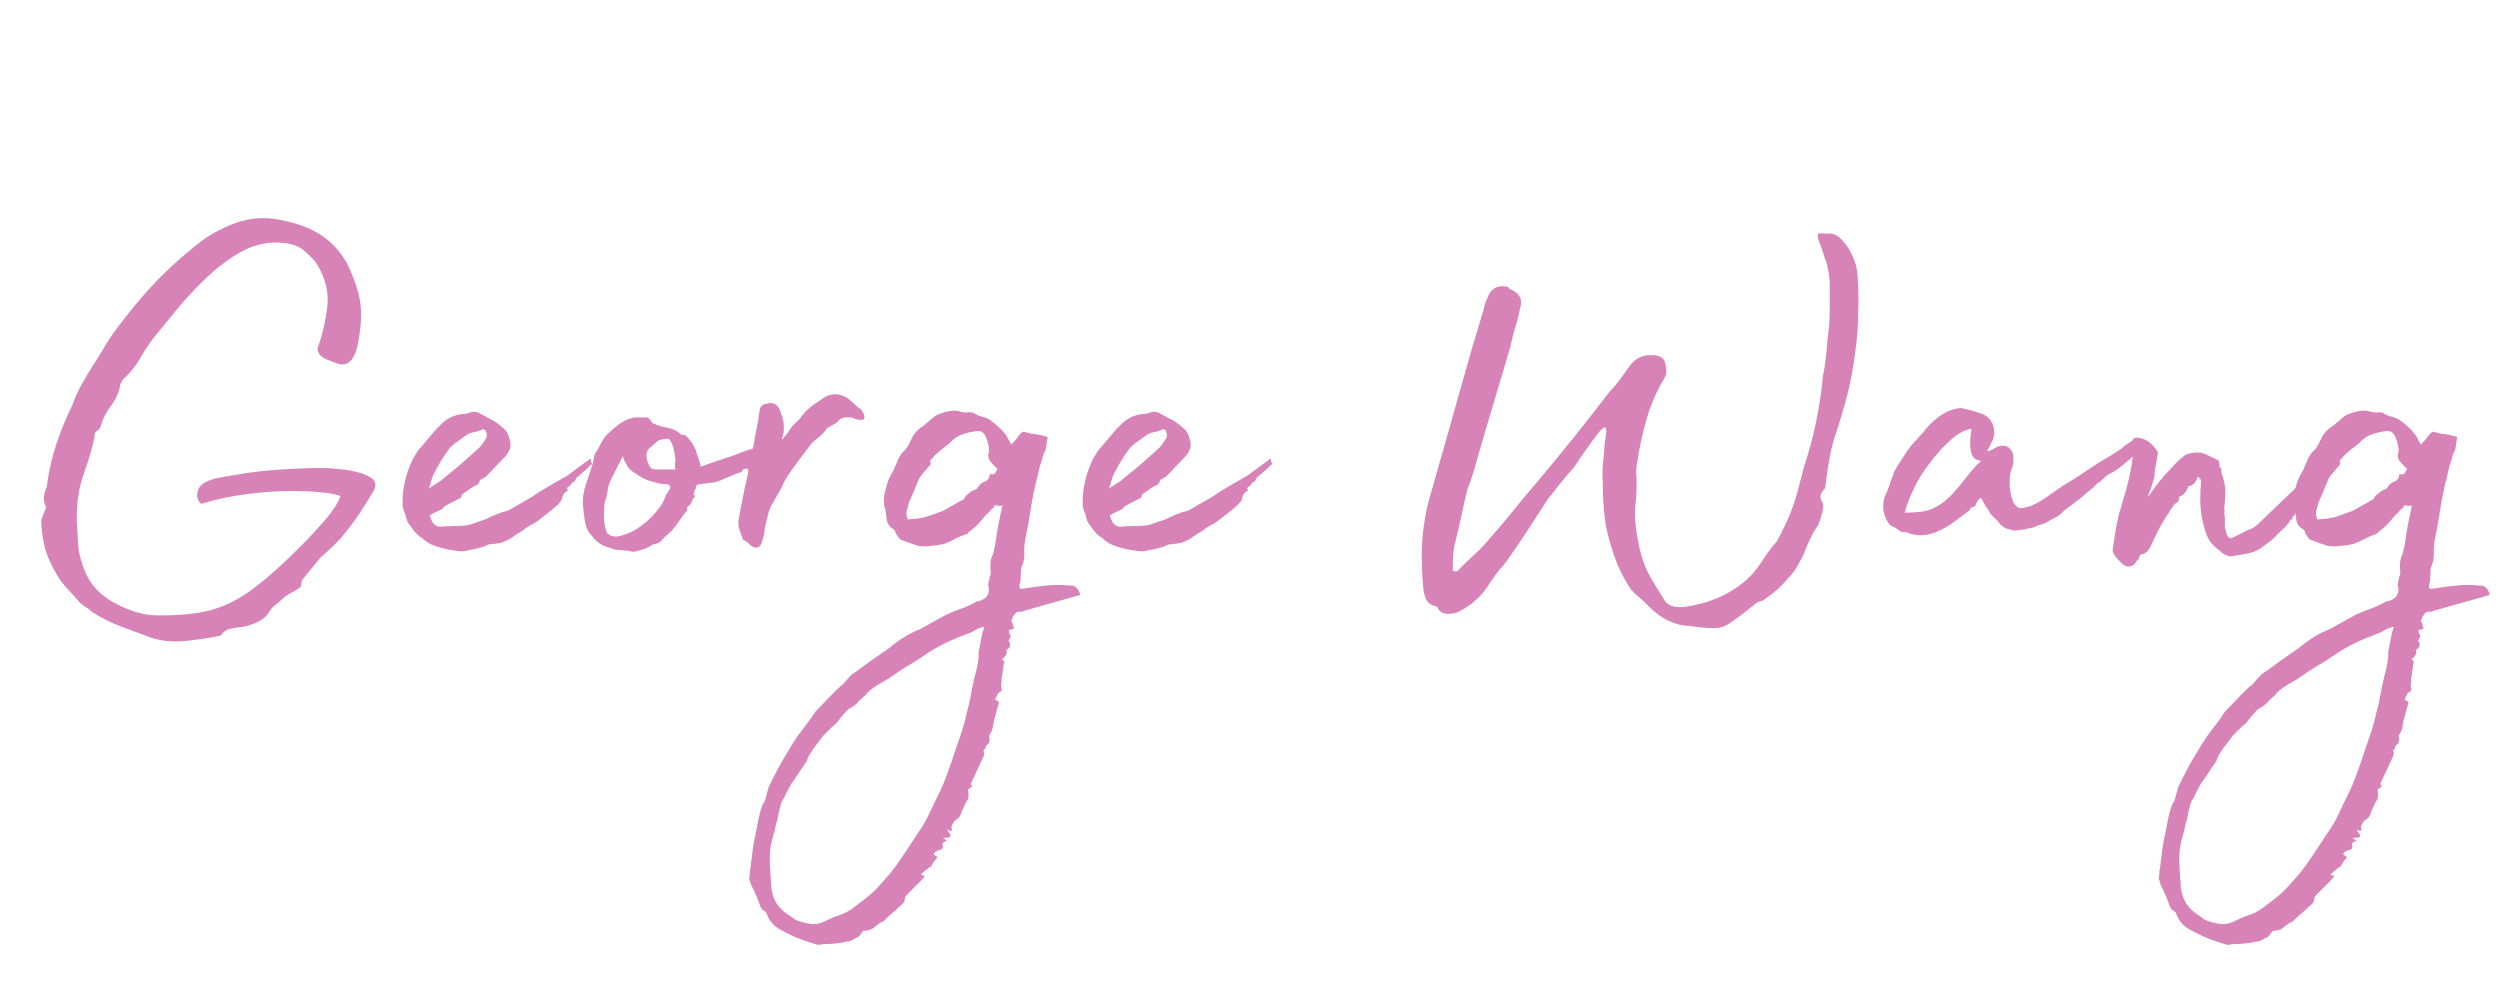 <svg xmlns="http://www.w3.org/2000/svg" xmlns:xlink="http://www.w3.org/1999/xlink" width="300" zoomAndPan="magnify" viewBox="0 0 224.88 90" height="120" preserveAspectRatio="xMidYMid meet" version="1.0"><defs><g/><clipPath id="ddc56948df"><path d="M 194 36 L 224.762 36 L 224.762 86 L 194 86 Z M 194 36 " clip-rule="nonzero"/></clipPath></defs><g fill="#d883b7" fill-opacity="1"><g transform="translate(0.618, 48.143)"><g><path d="M 13.062 9.297 C 12.176 8.973 11.242 8.629 10.266 8.266 C 9.297 7.898 8.406 7.453 7.594 6.922 C 7.438 6.766 7.254 6.625 7.047 6.5 C 6.848 6.383 6.664 6.242 6.5 6.078 C 6.258 5.797 5.863 5.359 5.312 4.766 C 4.77 4.18 4.266 3.379 3.797 2.359 C 3.328 1.348 3.07 0.113 3.031 -1.344 L 3.469 -2.484 C 3.301 -2.816 3.238 -3.145 3.281 -3.469 C 3.32 -3.789 3.406 -4.07 3.531 -4.312 C 3.688 -5.613 3.969 -6.879 4.375 -8.109 C 4.781 -9.348 5.266 -10.535 5.828 -11.672 C 6.035 -12.273 6.301 -12.867 6.625 -13.453 C 6.945 -14.047 7.289 -14.625 7.656 -15.188 C 8.02 -15.758 8.395 -16.367 8.781 -17.016 C 9.164 -17.66 9.582 -18.27 10.031 -18.844 C 11.039 -20.176 12.051 -21.391 13.062 -22.484 C 14.082 -23.578 15.258 -24.672 16.594 -25.766 C 17.77 -26.785 19.086 -27.555 20.547 -28.078 C 22.004 -28.609 23.562 -28.648 25.219 -28.203 C 26.633 -27.879 27.801 -27.352 28.719 -26.625 C 29.633 -25.895 30.332 -24.984 30.812 -23.891 C 31.383 -22.586 31.707 -21.488 31.781 -20.594 C 31.863 -19.707 31.805 -18.719 31.609 -17.625 C 31.359 -15.926 30.77 -15.176 29.844 -15.375 C 29.562 -15.457 29.164 -15.609 28.656 -15.828 C 28.156 -16.055 27.906 -16.375 27.906 -16.781 C 28.344 -18.031 28.633 -19.289 28.781 -20.562 C 28.926 -21.844 28.613 -23.113 27.844 -24.375 C 27.633 -24.695 27.254 -25.098 26.703 -25.578 C 26.16 -26.066 25.301 -26.312 24.125 -26.312 C 22.988 -26.312 21.875 -25.988 20.781 -25.344 C 19.688 -24.695 18.645 -23.883 17.656 -22.906 C 16.664 -21.938 15.773 -20.961 14.984 -19.984 C 14.191 -19.016 13.551 -18.227 13.062 -17.625 C 12.625 -17.02 12.223 -16.398 11.859 -15.766 C 11.492 -15.141 11.004 -14.547 10.391 -13.984 C 10.348 -13.941 10.316 -13.891 10.297 -13.828 C 10.273 -13.766 10.227 -13.691 10.156 -13.609 C 10.07 -12.922 9.797 -12.266 9.328 -11.641 C 8.859 -11.016 8.547 -10.395 8.391 -9.781 C 8.348 -9.625 8.234 -9.484 8.047 -9.359 C 7.867 -9.234 7.801 -9.07 7.844 -8.875 C 7.633 -7.863 7.336 -6.828 6.953 -5.766 C 6.566 -4.711 6.336 -3.66 6.266 -2.609 C 6.223 -1.961 6.223 -1.32 6.266 -0.688 C 6.305 -0.062 6.344 0.551 6.375 1.156 C 6.457 1.758 6.629 2.406 6.891 3.094 C 7.16 3.789 7.52 4.379 7.969 4.859 C 8.531 5.473 9.316 6.008 10.328 6.469 C 11.348 6.938 12.32 7.191 13.25 7.234 C 15.156 7.273 16.754 7.141 18.047 6.828 C 19.348 6.523 20.633 5.91 21.906 4.984 C 23.188 4.055 24.695 2.719 26.438 0.969 C 27.125 0.281 27.812 -0.457 28.5 -1.25 C 29.195 -2.039 29.688 -2.781 29.969 -3.469 C 29.844 -3.582 29.375 -3.691 28.562 -3.797 C 27.75 -3.898 26.723 -3.953 25.484 -3.953 C 24.254 -3.953 22.93 -3.859 21.516 -3.672 C 20.098 -3.492 18.738 -3.203 17.438 -2.797 C 17.07 -3.117 16.977 -3.539 17.156 -4.062 C 17.344 -4.594 18.004 -4.961 19.141 -5.172 C 20.273 -5.367 21.195 -5.52 21.906 -5.625 C 22.613 -5.727 23.375 -5.805 24.188 -5.859 C 25 -5.922 26.051 -5.973 27.344 -6.016 C 28.238 -6.055 29.18 -6.016 30.172 -5.891 C 31.172 -5.773 31.961 -5.562 32.547 -5.25 C 33.129 -4.945 33.258 -4.516 32.938 -3.953 C 32.613 -3.379 32.207 -2.727 31.719 -2 C 31.238 -1.27 30.676 -0.52 30.031 0.25 C 29.738 0.57 29.422 0.895 29.078 1.219 C 28.734 1.539 28.422 1.82 28.141 2.062 L 26.5 4.078 C 26.457 4.234 26.438 4.363 26.438 4.469 C 26.438 4.57 26.414 4.645 26.375 4.688 C 26.176 4.844 25.941 4.988 25.672 5.125 C 25.41 5.27 25.18 5.406 24.984 5.531 C 24.703 5.812 24.414 6.062 24.125 6.281 C 23.844 6.508 23.625 6.766 23.469 7.047 C 23.258 7.367 22.941 7.629 22.516 7.828 C 22.086 8.035 21.656 8.18 21.219 8.266 C 20.812 8.305 20.453 8.359 20.141 8.422 C 19.836 8.484 19.586 8.613 19.391 8.812 C 19.348 8.852 19.305 8.906 19.266 8.969 C 19.223 9.031 19.203 9.062 19.203 9.062 C 18.234 9.258 17.211 9.414 16.141 9.531 C 15.066 9.656 14.039 9.578 13.062 9.297 Z M 13.062 9.297 "/></g></g></g><g fill="#d883b7" fill-opacity="1"><g transform="translate(36.785, 48.143)"><g><path d="M 15.984 -5.953 L 15.078 -5.172 C 15.035 -5.129 14.992 -5.055 14.953 -4.953 C 14.91 -4.848 14.805 -4.758 14.641 -4.688 L 14.469 -4.438 C 14.188 -4.312 14.125 -4.172 14.281 -4.016 C 14.156 -3.93 14.039 -3.836 13.938 -3.734 C 13.844 -3.641 13.773 -3.488 13.734 -3.281 L 13.734 -3.219 C 13.691 -3.133 13.629 -3.039 13.547 -2.938 C 13.473 -2.844 13.414 -2.773 13.375 -2.734 C 13.164 -2.535 12.898 -2.312 12.578 -2.062 L 11.422 -1.156 C 11.18 -1.031 10.957 -0.906 10.75 -0.781 C 10.551 -0.664 10.352 -0.523 10.156 -0.359 C 9.863 -0.203 9.598 -0.035 9.359 0.141 C 9.117 0.328 8.836 0.484 8.516 0.609 C 8.348 0.691 8.148 0.742 7.922 0.766 C 7.703 0.785 7.492 0.812 7.297 0.844 C 7.129 0.844 6.945 0.906 6.75 1.031 C 6.625 1.07 6.477 1.113 6.312 1.156 C 6.156 1.195 5.992 1.238 5.828 1.281 C 5.586 1.32 5.352 1.367 5.125 1.422 C 4.906 1.484 4.676 1.492 4.438 1.453 C 3.75 1.379 3.141 1.258 2.609 1.094 C 2.328 1.008 2.102 0.926 1.938 0.844 C 1.781 0.77 1.539 0.609 1.219 0.359 C 1.176 0.285 1.125 0.238 1.062 0.219 C 1 0.195 0.945 0.164 0.906 0.125 C 0.707 -0.039 0.535 -0.211 0.391 -0.391 C 0.254 -0.578 0.082 -0.812 -0.125 -1.094 C -0.164 -1.176 -0.195 -1.242 -0.219 -1.297 C -0.238 -1.359 -0.285 -1.535 -0.359 -1.828 C -0.523 -2.191 -0.609 -2.492 -0.609 -2.734 C -0.609 -2.973 -0.609 -3.195 -0.609 -3.406 C -0.523 -4.625 -0.203 -5.797 0.359 -6.922 C 0.484 -7.129 0.602 -7.32 0.719 -7.5 C 0.844 -7.688 0.988 -7.859 1.156 -8.016 C 1.438 -8.348 1.707 -8.676 1.969 -9 C 2.238 -9.32 2.516 -9.625 2.797 -9.906 C 3.398 -10.508 4.066 -10.832 4.797 -10.875 C 4.879 -10.875 4.973 -10.883 5.078 -10.906 C 5.18 -10.926 5.289 -10.957 5.406 -11 C 5.727 -11.125 6.02 -11.113 6.281 -10.969 C 6.551 -10.832 6.785 -10.703 6.984 -10.578 C 7.273 -10.453 7.539 -10.305 7.781 -10.141 C 8.02 -9.984 8.242 -9.805 8.453 -9.609 C 8.691 -9.441 8.867 -9.156 8.984 -8.75 C 9.109 -8.344 9.133 -8.02 9.062 -7.781 C 8.938 -7.457 8.77 -7.191 8.562 -6.984 C 8.281 -6.703 8.008 -6.422 7.75 -6.141 C 7.488 -5.859 7.211 -5.57 6.922 -5.281 C 6.848 -5.207 6.738 -5.141 6.594 -5.078 C 6.445 -5.016 6.359 -4.941 6.328 -4.859 C 6.285 -4.66 6.18 -4.531 6.016 -4.469 C 5.859 -4.406 5.719 -4.332 5.594 -4.25 L 4.734 -3.641 C 4.703 -3.609 4.688 -3.562 4.688 -3.5 C 4.688 -3.438 4.664 -3.383 4.625 -3.344 C 4.414 -3.219 4.195 -3.102 3.969 -3 C 3.75 -2.906 3.539 -2.797 3.344 -2.672 C 3.258 -2.629 3.188 -2.578 3.125 -2.516 C 3.062 -2.461 2.992 -2.395 2.922 -2.312 C 2.672 -2.188 2.473 -2.094 2.328 -2.031 C 2.191 -1.969 2.023 -1.879 1.828 -1.766 C 1.941 -1.398 2.051 -1.156 2.156 -1.031 C 2.258 -0.906 2.43 -0.805 2.672 -0.734 C 3.078 -0.773 3.473 -0.797 3.859 -0.797 C 4.242 -0.797 4.641 -0.812 5.047 -0.844 C 5.328 -0.883 5.598 -0.957 5.859 -1.062 C 6.129 -1.164 6.406 -1.258 6.688 -1.344 C 6.883 -1.414 7.102 -1.516 7.344 -1.641 C 7.594 -1.766 7.836 -1.863 8.078 -1.938 C 8.242 -2.02 8.395 -2.07 8.531 -2.094 C 8.676 -2.113 8.832 -2.164 9 -2.25 L 11 -3.406 L 11.188 -3.531 C 11.469 -3.727 11.848 -3.969 12.328 -4.25 C 12.816 -4.539 13.207 -4.766 13.5 -4.922 C 13.613 -5.004 13.75 -5.082 13.906 -5.156 C 14.07 -5.238 14.176 -5.301 14.219 -5.344 L 16.297 -6.875 L 16.406 -6.438 C 16.406 -6.438 16.414 -6.438 16.438 -6.438 C 16.457 -6.438 16.469 -6.414 16.469 -6.375 C 16.383 -6.344 16.301 -6.285 16.219 -6.203 C 16.145 -6.117 16.066 -6.035 15.984 -5.953 Z M 2.188 -5.469 C 2.102 -5.312 2.031 -5.117 1.969 -4.891 C 1.914 -4.672 1.848 -4.438 1.766 -4.188 C 2.004 -4.352 2.203 -4.484 2.359 -4.578 C 2.523 -4.68 2.672 -4.773 2.797 -4.859 L 4.438 -6.203 L 6.078 -7.656 C 6.273 -7.82 6.438 -7.992 6.562 -8.172 C 6.688 -8.359 6.805 -8.551 6.922 -8.75 C 7.004 -8.914 6.992 -9.098 6.891 -9.297 C 6.797 -9.504 6.688 -9.566 6.562 -9.484 C 6.281 -9.359 6.004 -9.273 5.734 -9.234 C 5.473 -9.191 5.223 -9.07 4.984 -8.875 C 4.703 -8.664 4.426 -8.469 4.156 -8.281 C 3.895 -8.102 3.664 -7.875 3.469 -7.594 C 3.02 -6.988 2.594 -6.281 2.188 -5.469 Z M 2.188 -5.469 "/></g></g></g><g fill="#d883b7" fill-opacity="1"><g transform="translate(52.103, 48.143)"><g><path d="M 17.266 -8.328 L 17.328 -8.266 L 17.328 -7.719 C 16.961 -7.352 16.656 -7.066 16.406 -6.859 C 16.164 -6.66 15.945 -6.5 15.75 -6.375 C 15.625 -6.301 15.539 -6.211 15.5 -6.109 C 15.457 -6.004 15.375 -5.953 15.25 -5.953 L 14.828 -5.953 C 14.742 -5.953 14.703 -5.93 14.703 -5.891 C 14.66 -5.734 14.547 -5.633 14.359 -5.594 C 14.18 -5.551 14.016 -5.488 13.859 -5.406 L 13 -5.047 C 12.676 -4.879 12.383 -4.773 12.125 -4.734 C 11.863 -4.703 11.57 -4.664 11.25 -4.625 C 11.164 -4.625 11.094 -4.613 11.031 -4.594 C 10.969 -4.57 10.895 -4.562 10.812 -4.562 C 10.57 -4.562 10.453 -4.438 10.453 -4.188 C 10.41 -4.113 10.367 -4.023 10.328 -3.922 C 10.285 -3.816 10.266 -3.707 10.266 -3.594 L 10.391 -3.531 C 10.391 -3.531 10.391 -3.52 10.391 -3.5 C 10.391 -3.477 10.391 -3.469 10.391 -3.469 C 10.234 -3.301 10.133 -3.133 10.094 -2.969 C 10.051 -2.812 9.926 -2.672 9.719 -2.547 C 9.688 -2.504 9.676 -2.441 9.688 -2.359 C 9.707 -2.285 9.703 -2.227 9.672 -2.188 C 9.422 -1.906 9.203 -1.617 9.016 -1.328 C 8.836 -1.047 8.609 -0.742 8.328 -0.422 L 8.203 -0.297 C 8.047 -0.141 7.883 0.004 7.719 0.141 C 7.551 0.285 7.41 0.441 7.297 0.609 C 7.047 0.766 6.82 0.844 6.625 0.844 C 6.383 1.008 6.148 1.133 5.922 1.219 C 5.703 1.301 5.453 1.379 5.172 1.453 C 4.879 1.535 4.676 1.535 4.562 1.453 C 4.281 1.41 3.961 1.379 3.609 1.359 C 3.266 1.348 2.973 1.281 2.734 1.156 C 2.367 1.07 2.051 0.938 1.781 0.75 C 1.52 0.57 1.289 0.344 1.094 0.062 C 0.77 -0.258 0.566 -0.68 0.484 -1.203 C 0.398 -1.734 0.336 -2.242 0.297 -2.734 C 0.266 -3.305 0.348 -3.883 0.547 -4.469 C 0.742 -5.051 0.926 -5.609 1.094 -6.141 C 1.176 -6.336 1.238 -6.578 1.281 -6.859 C 1.32 -7.148 1.359 -7.297 1.391 -7.297 C 1.598 -7.617 1.781 -7.941 1.938 -8.266 C 2.102 -8.586 2.27 -8.832 2.438 -9 C 2.719 -9.281 3.008 -9.539 3.312 -9.781 C 3.613 -10.031 3.945 -10.234 4.312 -10.391 C 4.594 -10.516 4.875 -10.578 5.156 -10.578 C 5.445 -10.578 5.711 -10.578 5.953 -10.578 C 6.117 -10.578 6.238 -10.516 6.312 -10.391 C 6.395 -10.273 6.5 -10.156 6.625 -10.031 C 6.664 -9.988 6.719 -9.969 6.781 -9.969 C 6.844 -9.969 6.891 -9.945 6.922 -9.906 C 7.254 -9.781 7.609 -9.688 7.984 -9.625 C 8.367 -9.57 8.742 -9.383 9.109 -9.062 C 9.148 -9.02 9.223 -9 9.328 -9 C 9.43 -9 9.504 -8.977 9.547 -8.938 C 9.867 -8.688 10.172 -8.258 10.453 -7.656 L 10.875 -6.328 C 10.875 -6.203 10.875 -6.141 10.875 -6.141 C 11.445 -6.336 11.992 -6.523 12.516 -6.703 C 13.047 -6.891 13.57 -7.066 14.094 -7.234 C 14.539 -7.43 14.988 -7.594 15.438 -7.719 C 15.883 -7.844 16.492 -8.047 17.266 -8.328 Z M 8.625 -5.891 C 8.582 -6.055 8.57 -6.227 8.594 -6.406 C 8.613 -6.594 8.625 -6.766 8.625 -6.922 C 8.582 -7.172 8.531 -7.438 8.469 -7.719 C 8.414 -8 8.305 -8.266 8.141 -8.516 C 8.055 -8.672 7.914 -8.707 7.719 -8.625 C 7.352 -8.625 7.07 -8.523 6.875 -8.328 C 6.707 -8.16 6.531 -8.004 6.344 -7.859 C 6.164 -7.723 6.055 -7.516 6.016 -7.234 C 6.016 -6.867 6.098 -6.547 6.266 -6.266 C 6.336 -6.016 6.555 -5.891 6.922 -5.891 Z M 8.078 -4.078 C 8.242 -4.273 8.188 -4.438 7.906 -4.562 C 7.5 -4.562 7.133 -4.617 6.812 -4.734 C 6.156 -4.859 5.566 -5.125 5.047 -5.531 C 4.598 -5.77 4.312 -6.07 4.188 -6.438 C 4.031 -6.645 3.93 -6.867 3.891 -7.109 C 3.723 -6.742 3.566 -6.43 3.422 -6.172 C 3.285 -5.91 3.141 -5.613 2.984 -5.281 C 2.898 -5.164 2.828 -5.023 2.766 -4.859 C 2.703 -4.703 2.648 -4.562 2.609 -4.438 C 2.566 -4.27 2.535 -4.102 2.516 -3.938 C 2.492 -3.781 2.469 -3.625 2.438 -3.469 C 2.312 -3.176 2.238 -2.859 2.219 -2.516 C 2.195 -2.172 2.188 -1.836 2.188 -1.516 C 2.188 -1.316 2.207 -1.133 2.25 -0.969 C 2.289 -0.812 2.332 -0.629 2.375 -0.422 C 2.414 -0.18 2.586 -0.008 2.891 0.094 C 3.191 0.195 3.547 0.164 3.953 0 C 4.398 -0.125 4.832 -0.328 5.25 -0.609 C 5.676 -0.891 6.051 -1.191 6.375 -1.516 C 6.781 -1.922 7.129 -2.348 7.422 -2.797 C 7.535 -2.992 7.633 -3.203 7.719 -3.422 C 7.801 -3.648 7.922 -3.867 8.078 -4.078 Z M 8.078 -4.078 "/></g></g></g><g fill="#d883b7" fill-opacity="1"><g transform="translate(66.387, 48.143)"><g><path d="M 1.344 1.094 C 1.176 1.008 1.039 0.906 0.938 0.781 C 0.844 0.664 0.672 0.547 0.422 0.422 C 0.305 0.098 0.195 -0.211 0.094 -0.516 C -0.008 -0.816 -0.02 -1.172 0.062 -1.578 L 0.547 -4.078 C 0.629 -4.398 0.707 -4.734 0.781 -5.078 C 0.863 -5.422 0.906 -5.754 0.906 -6.078 C 0.988 -6.523 1.086 -6.953 1.203 -7.359 C 1.328 -7.766 1.41 -8.164 1.453 -8.562 C 1.535 -9.008 1.617 -9.438 1.703 -9.844 C 1.785 -10.25 1.848 -10.656 1.891 -11.062 C 1.922 -11.145 1.938 -11.223 1.938 -11.297 C 1.938 -11.379 1.957 -11.441 2 -11.484 C 2.125 -11.691 2.305 -11.797 2.547 -11.797 C 3.203 -12.035 3.648 -11.707 3.891 -10.812 C 4.086 -10.332 4.148 -9.805 4.078 -9.234 C 4.078 -9.148 4.055 -9.055 4.016 -8.953 C 3.973 -8.859 3.953 -8.727 3.953 -8.562 C 4.035 -8.688 4.125 -8.801 4.219 -8.906 C 4.32 -9.008 4.395 -9.098 4.438 -9.172 C 4.602 -9.461 4.773 -9.695 4.953 -9.875 C 5.141 -10.062 5.332 -10.254 5.531 -10.453 C 5.812 -10.859 6.113 -11.191 6.438 -11.453 C 6.758 -11.723 7.086 -11.957 7.422 -12.156 C 8.18 -12.758 8.969 -12.82 9.781 -12.344 C 9.945 -12.219 10.098 -12.094 10.234 -11.969 C 10.379 -11.852 10.516 -11.734 10.641 -11.609 C 10.754 -11.484 10.832 -11.422 10.875 -11.422 C 11.082 -11.305 11.242 -11.066 11.359 -10.703 L 11.312 -10.391 C 11.312 -10.391 11.219 -10.379 11.031 -10.359 C 10.852 -10.336 10.562 -10.41 10.156 -10.578 C 9.988 -10.578 9.812 -10.578 9.625 -10.578 C 9.445 -10.578 9.258 -10.492 9.062 -10.328 C 8.938 -10.172 8.789 -10.051 8.625 -9.969 C 8.469 -9.883 8.285 -9.785 8.078 -9.672 C 8.004 -9.629 7.938 -9.555 7.875 -9.453 C 7.812 -9.348 7.738 -9.254 7.656 -9.172 C 7.5 -9.016 7.328 -8.863 7.141 -8.719 C 6.961 -8.582 6.789 -8.43 6.625 -8.266 L 5.469 -6.75 C 5.27 -6.469 5.047 -6.16 4.797 -5.828 C 4.555 -5.504 4.336 -5.16 4.141 -4.797 C 3.973 -4.391 3.773 -4.004 3.547 -3.641 C 3.328 -3.273 3.117 -2.91 2.922 -2.547 C 2.797 -2.266 2.703 -1.984 2.641 -1.703 C 2.578 -1.422 2.508 -1.133 2.438 -0.844 C 2.395 -0.645 2.363 -0.43 2.344 -0.203 C 2.32 0.016 2.27 0.223 2.188 0.422 C 2.062 1.035 1.781 1.258 1.344 1.094 Z M 1.344 1.094 "/></g></g></g><g fill="#d883b7" fill-opacity="1"><g transform="translate(78.301, 48.143)"><g><path d="M 17.938 4.562 C 18.176 4.52 18.383 4.598 18.562 4.797 C 18.75 5.004 18.844 5.207 18.844 5.406 L 13.859 6.812 C 13.691 6.883 13.586 6.922 13.547 6.922 C 13.348 6.891 13.195 6.91 13.094 6.984 C 13 7.066 12.891 7.211 12.766 7.422 C 12.766 7.535 12.723 7.633 12.641 7.719 C 12.766 7.914 12.848 8.16 12.891 8.453 L 12.453 8.562 C 12.422 8.727 12.453 8.867 12.547 8.984 C 12.648 9.109 12.602 9.273 12.406 9.484 C 12.645 9.891 12.582 10.172 12.219 10.328 C 12.301 10.691 12.16 10.977 11.797 11.188 C 11.836 11.227 11.883 11.266 11.938 11.297 C 12 11.336 12.031 11.379 12.031 11.422 C 11.945 11.742 11.914 11.914 11.938 11.938 C 11.957 11.957 11.93 12.094 11.859 12.344 C 11.891 12.383 11.875 12.516 11.812 12.734 C 11.758 12.953 11.754 13.062 11.797 13.062 L 11.734 13.547 C 11.773 13.711 11.797 13.844 11.797 13.938 C 11.797 14.039 11.691 14.133 11.484 14.219 L 11.188 14.828 C 11.27 14.867 11.336 14.898 11.391 14.922 C 11.453 14.941 11.504 14.992 11.547 15.078 C 11.461 15.359 11.391 15.617 11.328 15.859 C 11.273 16.109 11.207 16.352 11.125 16.594 C 11.082 16.758 11.051 16.93 11.031 17.109 C 11.008 17.297 10.957 17.488 10.875 17.688 C 10.719 18.008 10.641 18.129 10.641 18.047 C 10.723 18.254 10.723 18.477 10.641 18.719 C 10.598 18.758 10.535 18.82 10.453 18.906 C 10.367 18.988 10.328 19.086 10.328 19.203 C 10.285 19.242 10.234 19.305 10.172 19.391 C 10.117 19.473 10.133 19.516 10.219 19.516 C 10.219 19.754 10.176 19.938 10.094 20.062 L 9 22.422 C 9.07 22.547 9.129 22.609 9.172 22.609 L 8.75 22.922 C 8.789 23.078 8.812 23.273 8.812 23.516 L 8.75 23.703 C 8.75 23.742 8.758 23.766 8.781 23.766 C 8.801 23.766 8.812 23.766 8.812 23.766 C 8.727 23.805 8.602 24 8.438 24.344 C 8.281 24.688 8.16 24.977 8.078 25.219 C 8.004 25.383 7.883 25.516 7.719 25.609 C 7.551 25.711 7.43 25.867 7.359 26.078 C 7.273 26.117 7.254 26.25 7.297 26.469 C 7.336 26.688 7.195 26.695 6.875 26.5 C 6.945 26.664 7.047 26.828 7.172 26.984 C 7.211 27.148 7.148 27.234 6.984 27.234 C 6.828 27.234 6.664 27.254 6.5 27.297 C 6.664 27.367 6.789 27.445 6.875 27.531 C 6.707 27.57 6.562 27.656 6.438 27.781 C 6.562 28.102 6.484 28.297 6.203 28.359 C 5.922 28.422 5.738 28.551 5.656 28.75 L 6.016 29 C 5.891 29.156 5.773 29.301 5.672 29.438 C 5.578 29.582 5.488 29.738 5.406 29.906 C 5.363 29.906 5.344 29.895 5.344 29.875 C 5.344 29.852 5.344 29.844 5.344 29.844 C 5.227 29.969 5.086 30.086 4.922 30.203 C 4.766 30.328 4.645 30.43 4.562 30.516 C 4.562 30.598 4.582 30.641 4.625 30.641 L 4.797 30.641 C 4.797 30.672 4.805 30.695 4.828 30.719 C 4.848 30.738 4.859 30.75 4.859 30.75 C 4.578 31.07 4.285 31.375 3.984 31.656 C 3.68 31.945 3.383 32.254 3.094 32.578 C 3.094 32.816 3.039 33 2.938 33.125 C 2.844 33.25 2.711 33.367 2.547 33.484 C 2.348 33.691 2.133 33.883 1.906 34.062 C 1.688 34.25 1.477 34.441 1.281 34.641 C 1.195 34.723 1.156 34.766 1.156 34.766 C 0.875 34.891 0.609 35.062 0.359 35.281 C 0.117 35.508 -0.203 35.625 -0.609 35.625 C -0.691 35.656 -0.77 35.734 -0.844 35.859 C -0.926 35.984 -1.008 36.086 -1.094 36.172 C -1.258 36.242 -1.43 36.332 -1.609 36.438 C -1.797 36.539 -1.969 36.594 -2.125 36.594 C -2.77 36.75 -3.5 36.828 -4.312 36.828 C -4.594 36.91 -4.816 36.91 -4.984 36.828 C -5.516 36.672 -5.988 36.508 -6.406 36.344 C -6.832 36.188 -7.27 35.984 -7.719 35.734 C -8.57 35.367 -9.117 34.82 -9.359 34.094 C -9.398 33.977 -9.477 33.891 -9.594 33.828 C -9.719 33.766 -9.82 33.648 -9.906 33.484 C -10.031 33.16 -10.148 32.848 -10.266 32.547 C -10.391 32.242 -10.555 31.891 -10.766 31.484 C -10.797 31.398 -10.82 31.305 -10.844 31.203 C -10.863 31.109 -10.895 31.02 -10.938 30.938 C -10.895 30.738 -10.875 30.555 -10.875 30.391 C -10.875 30.223 -10.852 30.062 -10.812 29.906 C -10.738 29.332 -10.672 28.789 -10.609 28.281 C -10.547 27.781 -10.453 27.285 -10.328 26.797 C -10.254 26.398 -10.176 25.988 -10.094 25.562 C -10.008 25.133 -9.883 24.695 -9.719 24.25 C -9.688 24.164 -9.629 24.086 -9.547 24.016 L -9.172 22.672 L -8.75 21.828 C -8.469 21.254 -8.176 20.711 -7.875 20.203 C -7.57 19.703 -7.273 19.207 -6.984 18.719 C -6.703 18.27 -6.367 17.801 -5.984 17.312 C -5.598 16.832 -5.266 16.367 -4.984 15.922 L -3.531 14.406 C -3.445 14.32 -3.289 14.164 -3.062 13.938 C -2.844 13.719 -2.648 13.551 -2.484 13.438 C -2.328 13.27 -2.156 13.07 -1.969 12.844 C -1.789 12.625 -1.562 12.438 -1.281 12.281 C -0.789 11.914 -0.305 11.562 0.172 11.219 C 0.66 10.875 1.172 10.52 1.703 10.156 C 2.555 9.426 3.488 8.859 4.5 8.453 L 6.812 7.172 C 7.25 6.973 7.703 6.789 8.172 6.625 C 8.641 6.457 9.078 6.254 9.484 6.016 L 9.719 5.953 C 10.375 5.797 10.68 5.391 10.641 4.734 C 10.598 4.703 10.578 4.602 10.578 4.438 C 10.617 4.27 10.648 4.113 10.672 3.969 C 10.691 3.832 10.738 3.688 10.812 3.531 C 10.738 2.801 10.77 2.281 10.906 1.969 C 11.051 1.664 11.125 1.395 11.125 1.156 L 11.188 1.031 C 11.27 0.383 11.367 -0.25 11.484 -0.875 C 11.609 -1.508 11.734 -2.109 11.859 -2.672 C 11.816 -2.629 11.711 -2.609 11.547 -2.609 L 11.188 -2.672 C 11.145 -2.629 11.102 -2.566 11.062 -2.484 C 11.02 -2.41 10.957 -2.352 10.875 -2.312 C 10.676 -2.062 10.516 -1.898 10.391 -1.828 C 10.391 -1.828 10.238 -1.645 9.938 -1.281 C 9.633 -0.914 9.238 -0.551 8.75 -0.188 L 8.75 -0.125 C 8.258 0.039 7.875 0.203 7.594 0.359 C 7.312 0.523 6.988 0.672 6.625 0.797 C 6.457 0.828 6.289 0.863 6.125 0.906 C 5.969 0.945 5.77 0.969 5.531 0.969 C 5.332 1.008 5.109 1.031 4.859 1.031 C 4.617 1.031 4.395 1.008 4.188 0.969 L 2.672 0.422 C 2.586 0.336 2.516 0.242 2.453 0.141 C 2.398 0.047 2.332 -0.039 2.25 -0.125 C 2.25 -0.363 2.129 -0.523 1.891 -0.609 C 1.641 -0.805 1.492 -1.047 1.453 -1.328 C 1.41 -1.617 1.375 -1.906 1.344 -2.188 C 1.176 -2.676 1.141 -3.16 1.234 -3.641 C 1.336 -4.129 1.473 -4.598 1.641 -5.047 C 1.723 -5.242 1.82 -5.43 1.938 -5.609 C 2.062 -5.797 2.145 -5.973 2.188 -6.141 C 2.27 -6.297 2.348 -6.473 2.422 -6.672 C 2.504 -6.879 2.629 -7.109 2.797 -7.359 C 2.836 -7.359 2.859 -7.379 2.859 -7.422 C 3.18 -7.703 3.43 -8.062 3.609 -8.5 C 3.797 -8.945 4.07 -9.316 4.438 -9.609 C 4.633 -9.723 4.926 -9.953 5.312 -10.297 C 5.695 -10.641 5.973 -10.832 6.141 -10.875 C 6.461 -11 6.805 -11.094 7.172 -11.156 C 7.535 -11.219 7.879 -11.188 8.203 -11.062 C 8.367 -11.02 8.551 -11.008 8.75 -11.031 C 8.957 -11.051 9.117 -11.039 9.234 -11 C 9.441 -10.844 9.707 -10.723 10.031 -10.641 C 10.352 -10.555 10.598 -10.453 10.766 -10.328 C 11.086 -10.086 11.348 -9.875 11.547 -9.688 C 11.754 -9.508 11.977 -9.258 12.219 -8.938 L 12.641 -8.141 C 12.848 -8.305 13.039 -8.52 13.219 -8.781 C 13.406 -9.039 13.578 -9.211 13.734 -9.297 L 14.469 -9.109 C 14.914 -9.078 15.398 -8.977 15.922 -8.812 L 15.75 -7.656 C 15.625 -7.457 15.531 -7.223 15.469 -6.953 C 15.406 -6.691 15.332 -6.461 15.25 -6.266 C 15.207 -6.098 15.164 -5.93 15.125 -5.766 C 15.094 -5.609 15.055 -5.445 15.016 -5.281 C 14.766 -4.312 14.566 -3.359 14.422 -2.422 C 14.285 -1.492 14.117 -0.566 13.922 0.359 C 13.836 0.805 13.805 1.242 13.828 1.672 C 13.848 2.098 13.754 2.535 13.547 2.984 C 13.516 3.266 13.5 3.535 13.5 3.797 C 13.5 4.055 13.457 4.312 13.375 4.562 C 13.375 4.562 13.383 4.609 13.406 4.703 C 13.426 4.805 13.457 4.859 13.5 4.859 C 13.895 4.816 14.273 4.766 14.641 4.703 C 15.004 4.648 15.391 4.602 15.797 4.562 C 16.523 4.477 17.238 4.477 17.938 4.562 Z M 10.812 -5.469 C 11.02 -5.426 11.16 -5.473 11.234 -5.609 C 11.316 -5.754 11.379 -5.867 11.422 -5.953 C 11.305 -6.035 11.207 -6.125 11.125 -6.219 C 11.039 -6.32 10.957 -6.414 10.875 -6.5 C 10.594 -6.781 10.516 -7.102 10.641 -7.469 C 10.68 -7.676 10.641 -7.984 10.516 -8.391 C 10.391 -8.797 10.289 -9.02 10.219 -9.062 C 10.094 -9.258 9.91 -9.359 9.672 -9.359 C 9.223 -9.316 8.773 -9.223 8.328 -9.078 C 7.879 -8.941 7.492 -8.691 7.172 -8.328 C 6.93 -8.117 6.688 -7.922 6.438 -7.734 C 6.195 -7.555 5.977 -7.367 5.781 -7.172 C 5.738 -7.129 5.676 -7.055 5.594 -6.953 C 5.508 -6.859 5.426 -6.77 5.344 -6.688 L 5.406 -6.375 C 5.25 -6.176 5.078 -5.973 4.891 -5.766 C 4.711 -5.566 4.539 -5.348 4.375 -5.109 C 4.219 -4.742 4.066 -4.379 3.922 -4.016 C 3.773 -3.648 3.625 -3.305 3.469 -2.984 C 3.383 -2.691 3.312 -2.426 3.25 -2.188 C 3.188 -1.945 3.219 -1.68 3.344 -1.391 C 3.426 -1.391 3.523 -1.398 3.641 -1.422 C 3.766 -1.441 3.891 -1.453 4.016 -1.453 C 4.461 -1.492 4.883 -1.582 5.281 -1.719 C 5.688 -1.863 6.113 -2.02 6.562 -2.188 L 8.266 -3.156 L 8.328 -3.156 C 8.566 -3.562 8.91 -3.867 9.359 -4.078 C 9.441 -4.078 9.516 -4.113 9.578 -4.188 C 9.641 -4.27 9.688 -4.332 9.719 -4.375 C 9.844 -4.582 10.023 -4.723 10.266 -4.797 C 10.516 -4.879 10.66 -5.062 10.703 -5.344 C 10.703 -5.426 10.738 -5.469 10.812 -5.469 Z M 9.719 10.516 C 9.801 10.148 9.875 9.773 9.938 9.391 C 10 9.004 10.094 8.629 10.219 8.266 C 9.969 8.305 9.738 8.383 9.531 8.5 C 9.332 8.625 9.133 8.727 8.938 8.812 C 8.164 9.094 7.438 9.395 6.75 9.719 C 6.062 10.051 5.375 10.457 4.688 10.938 C 4.281 11.219 3.832 11.5 3.344 11.781 C 2.852 12.07 2.383 12.379 1.938 12.703 C 1.613 12.941 1.258 13.16 0.875 13.359 C 0.488 13.566 0.113 13.832 -0.25 14.156 C -0.363 14.32 -0.52 14.484 -0.719 14.641 C -0.926 14.805 -1.094 14.973 -1.219 15.141 C -1.375 15.297 -1.531 15.414 -1.688 15.5 C -1.852 15.582 -2 15.68 -2.125 15.797 C -2.406 16.086 -2.727 16.473 -3.094 16.953 C -3.301 17.117 -3.504 17.301 -3.703 17.5 C -3.91 17.707 -4.113 17.91 -4.312 18.109 C -4.352 18.191 -4.492 18.383 -4.734 18.688 C -4.984 18.988 -5.207 19.301 -5.406 19.625 C -5.613 19.957 -5.719 20.18 -5.719 20.297 L -6.984 22.188 C -7.023 22.188 -7.145 22.379 -7.344 22.766 C -7.551 23.148 -7.695 23.441 -7.781 23.641 C -7.977 23.891 -8.098 24.176 -8.141 24.5 C -8.223 24.738 -8.285 25 -8.328 25.281 C -8.367 25.562 -8.43 25.805 -8.516 26.016 C -8.586 26.422 -8.688 26.828 -8.812 27.234 C -8.938 27.641 -9.02 28.062 -9.062 28.5 C -9.094 29.07 -9.086 29.617 -9.047 30.141 C -9.016 30.672 -8.977 31.219 -8.938 31.781 C -8.852 32.395 -8.66 32.906 -8.359 33.312 C -8.055 33.719 -7.66 34.062 -7.172 34.344 L -6.875 34.578 C -6.707 34.66 -6.625 34.703 -6.625 34.703 C -6.176 34.867 -5.758 34.973 -5.375 35.016 C -4.988 35.055 -4.613 34.992 -4.25 34.828 C -4.051 34.742 -3.828 34.641 -3.578 34.516 C -3.336 34.398 -3.141 34.32 -2.984 34.281 C -2.453 34.113 -1.984 33.879 -1.578 33.578 C -1.172 33.273 -0.766 32.961 -0.359 32.641 C 0.047 32.316 0.422 31.961 0.766 31.578 C 1.109 31.191 1.441 30.816 1.766 30.453 C 2.242 29.848 2.664 29.258 3.031 28.688 C 3.406 28.125 3.789 27.535 4.188 26.922 C 4.633 26.316 5 25.695 5.281 25.062 C 5.57 24.438 5.879 23.801 6.203 23.156 C 6.441 22.664 6.641 22.195 6.797 21.75 C 6.961 21.312 7.129 20.848 7.297 20.359 C 7.535 19.629 7.773 18.922 8.016 18.234 C 8.266 17.547 8.469 16.836 8.625 16.109 C 8.789 15.535 8.922 14.961 9.016 14.391 C 9.117 13.828 9.234 13.285 9.359 12.766 C 9.441 12.484 9.52 12.16 9.594 11.797 C 9.676 11.43 9.719 11.086 9.719 10.766 Z M 9.719 10.516 "/></g></g></g><g fill="#d883b7" fill-opacity="1"><g transform="translate(97.996, 48.143)"><g><path d="M 15.984 -5.953 L 15.078 -5.172 C 15.035 -5.129 14.992 -5.055 14.953 -4.953 C 14.91 -4.848 14.805 -4.758 14.641 -4.688 L 14.469 -4.438 C 14.188 -4.312 14.125 -4.172 14.281 -4.016 C 14.156 -3.93 14.039 -3.836 13.938 -3.734 C 13.844 -3.641 13.773 -3.488 13.734 -3.281 L 13.734 -3.219 C 13.691 -3.133 13.629 -3.039 13.547 -2.938 C 13.473 -2.844 13.414 -2.773 13.375 -2.734 C 13.164 -2.535 12.898 -2.312 12.578 -2.062 L 11.422 -1.156 C 11.18 -1.031 10.957 -0.906 10.75 -0.781 C 10.551 -0.664 10.352 -0.523 10.156 -0.359 C 9.863 -0.203 9.598 -0.035 9.359 0.141 C 9.117 0.328 8.836 0.484 8.516 0.609 C 8.348 0.691 8.148 0.742 7.922 0.766 C 7.703 0.785 7.492 0.812 7.297 0.844 C 7.129 0.844 6.945 0.906 6.75 1.031 C 6.625 1.07 6.477 1.113 6.312 1.156 C 6.156 1.195 5.992 1.238 5.828 1.281 C 5.586 1.32 5.352 1.367 5.125 1.422 C 4.906 1.484 4.676 1.492 4.438 1.453 C 3.75 1.379 3.141 1.258 2.609 1.094 C 2.328 1.008 2.102 0.926 1.938 0.844 C 1.781 0.77 1.539 0.609 1.219 0.359 C 1.176 0.285 1.125 0.238 1.062 0.219 C 1 0.195 0.945 0.164 0.906 0.125 C 0.707 -0.039 0.535 -0.211 0.391 -0.391 C 0.254 -0.578 0.082 -0.812 -0.125 -1.094 C -0.164 -1.176 -0.195 -1.242 -0.219 -1.297 C -0.238 -1.359 -0.285 -1.535 -0.359 -1.828 C -0.523 -2.191 -0.609 -2.492 -0.609 -2.734 C -0.609 -2.973 -0.609 -3.195 -0.609 -3.406 C -0.523 -4.625 -0.203 -5.797 0.359 -6.922 C 0.484 -7.129 0.602 -7.32 0.719 -7.5 C 0.844 -7.688 0.988 -7.859 1.156 -8.016 C 1.438 -8.348 1.707 -8.676 1.969 -9 C 2.238 -9.32 2.516 -9.625 2.797 -9.906 C 3.398 -10.508 4.066 -10.832 4.797 -10.875 C 4.879 -10.875 4.973 -10.883 5.078 -10.906 C 5.18 -10.926 5.289 -10.957 5.406 -11 C 5.727 -11.125 6.02 -11.113 6.281 -10.969 C 6.551 -10.832 6.785 -10.703 6.984 -10.578 C 7.273 -10.453 7.539 -10.305 7.781 -10.141 C 8.02 -9.984 8.242 -9.805 8.453 -9.609 C 8.691 -9.441 8.867 -9.156 8.984 -8.75 C 9.109 -8.344 9.133 -8.02 9.062 -7.781 C 8.938 -7.457 8.77 -7.191 8.562 -6.984 C 8.281 -6.703 8.008 -6.422 7.75 -6.141 C 7.488 -5.859 7.211 -5.57 6.922 -5.281 C 6.848 -5.207 6.738 -5.141 6.594 -5.078 C 6.445 -5.016 6.359 -4.941 6.328 -4.859 C 6.285 -4.66 6.18 -4.531 6.016 -4.469 C 5.859 -4.406 5.719 -4.332 5.594 -4.25 L 4.734 -3.641 C 4.703 -3.609 4.688 -3.562 4.688 -3.5 C 4.688 -3.438 4.664 -3.383 4.625 -3.344 C 4.414 -3.219 4.195 -3.102 3.969 -3 C 3.75 -2.906 3.539 -2.797 3.344 -2.672 C 3.258 -2.629 3.188 -2.578 3.125 -2.516 C 3.062 -2.461 2.992 -2.395 2.922 -2.312 C 2.672 -2.188 2.473 -2.094 2.328 -2.031 C 2.191 -1.969 2.023 -1.879 1.828 -1.766 C 1.941 -1.398 2.051 -1.156 2.156 -1.031 C 2.258 -0.906 2.43 -0.805 2.672 -0.734 C 3.078 -0.773 3.473 -0.797 3.859 -0.797 C 4.242 -0.797 4.641 -0.812 5.047 -0.844 C 5.328 -0.883 5.598 -0.957 5.859 -1.062 C 6.129 -1.164 6.406 -1.258 6.688 -1.344 C 6.883 -1.414 7.102 -1.516 7.344 -1.641 C 7.594 -1.766 7.836 -1.863 8.078 -1.938 C 8.242 -2.02 8.395 -2.07 8.531 -2.094 C 8.676 -2.113 8.832 -2.164 9 -2.25 L 11 -3.406 L 11.188 -3.531 C 11.469 -3.727 11.848 -3.969 12.328 -4.25 C 12.816 -4.539 13.207 -4.766 13.5 -4.922 C 13.613 -5.004 13.75 -5.082 13.906 -5.156 C 14.07 -5.238 14.176 -5.301 14.219 -5.344 L 16.297 -6.875 L 16.406 -6.438 C 16.406 -6.438 16.414 -6.438 16.438 -6.438 C 16.457 -6.438 16.469 -6.414 16.469 -6.375 C 16.383 -6.344 16.301 -6.285 16.219 -6.203 C 16.145 -6.117 16.066 -6.035 15.984 -5.953 Z M 2.188 -5.469 C 2.102 -5.312 2.031 -5.117 1.969 -4.891 C 1.914 -4.672 1.848 -4.438 1.766 -4.188 C 2.004 -4.352 2.203 -4.484 2.359 -4.578 C 2.523 -4.68 2.672 -4.773 2.797 -4.859 L 4.438 -6.203 L 6.078 -7.656 C 6.273 -7.82 6.438 -7.992 6.562 -8.172 C 6.688 -8.359 6.805 -8.551 6.922 -8.75 C 7.004 -8.914 6.992 -9.098 6.891 -9.297 C 6.797 -9.504 6.688 -9.566 6.562 -9.484 C 6.281 -9.359 6.004 -9.273 5.734 -9.234 C 5.473 -9.191 5.223 -9.07 4.984 -8.875 C 4.703 -8.664 4.426 -8.469 4.156 -8.281 C 3.895 -8.102 3.664 -7.875 3.469 -7.594 C 3.02 -6.988 2.594 -6.281 2.188 -5.469 Z M 2.188 -5.469 "/></g></g></g><g fill="#d883b7" fill-opacity="1"><g transform="translate(113.313, 48.143)"><g/></g></g><g fill="#d883b7" fill-opacity="1"><g transform="translate(124.863, 48.143)"><g><path d="M 29.297 8.391 C 28.973 8.391 28.629 8.367 28.266 8.328 C 27.898 8.285 27.535 8.242 27.172 8.203 C 25.828 8.16 24.594 7.57 23.469 6.438 C 23.258 6.195 23.004 5.953 22.703 5.703 C 22.398 5.461 22.125 5.203 21.875 4.922 C 21.27 4.035 20.785 3.082 20.422 2.062 C 20.055 1.051 19.773 0.039 19.578 -0.969 C 19.492 -1.613 19.43 -2.227 19.391 -2.812 C 19.348 -3.406 19.328 -4.031 19.328 -4.688 C 19.285 -5.375 19.297 -6 19.359 -6.562 C 19.422 -7.133 19.473 -7.742 19.516 -8.391 C 19.555 -8.586 19.594 -8.828 19.625 -9.109 C 19.664 -9.398 19.645 -9.582 19.562 -9.656 C 19.488 -9.738 19.289 -9.598 18.969 -9.234 C 18.195 -8.223 17.469 -7.191 16.781 -6.141 C 16.414 -5.734 16.051 -5.305 15.688 -4.859 C 15.32 -4.41 14.973 -3.969 14.641 -3.531 C 14.641 -3.602 14.457 -3.352 14.094 -2.781 C 13.727 -2.219 13.289 -1.539 12.781 -0.75 C 12.281 0.031 11.797 0.754 11.328 1.422 C 10.867 2.098 10.555 2.535 10.391 2.734 C 10.191 2.93 9.988 3.172 9.781 3.453 C 9.582 3.742 9.379 4.031 9.172 4.312 C 8.523 5.406 7.613 6.258 6.438 6.875 C 6.32 6.945 6.148 7.004 5.922 7.047 C 5.703 7.086 5.531 7.109 5.406 7.109 C 5 7.109 4.695 6.945 4.5 6.625 C 4.5 6.539 4.469 6.488 4.406 6.469 C 4.344 6.445 4.312 6.438 4.312 6.438 C 3.832 6.32 3.52 6.07 3.375 5.688 C 3.227 5.301 3.156 4.906 3.156 4.5 C 3.07 3.602 3.031 2.719 3.031 1.844 C 3.031 0.977 3.094 0.098 3.219 -0.797 C 3.344 -1.723 3.523 -2.602 3.766 -3.438 C 4.016 -4.27 4.258 -5.129 4.5 -6.016 C 5.188 -8.41 5.863 -10.801 6.531 -13.188 C 7.195 -15.582 7.895 -17.973 8.625 -20.359 C 8.664 -20.598 8.727 -20.816 8.812 -21.016 C 8.895 -21.223 8.992 -21.453 9.109 -21.703 C 9.484 -22.305 10.051 -22.508 10.812 -22.312 C 10.852 -22.188 11 -22.082 11.25 -22 C 11.895 -21.633 12.113 -21.129 11.906 -20.484 C 11.789 -19.879 11.641 -19.281 11.453 -18.688 C 11.273 -18.102 11.125 -17.504 11 -16.891 L 8.453 -8.328 C 8.242 -7.598 8.047 -6.898 7.859 -6.234 C 7.68 -5.566 7.453 -4.883 7.172 -4.188 C 6.973 -3.414 6.789 -2.625 6.625 -1.812 C 6.457 -1.008 6.273 -0.223 6.078 0.547 C 5.953 0.992 5.879 1.438 5.859 1.875 C 5.836 2.32 5.828 2.77 5.828 3.219 C 6.035 3.301 6.188 3.301 6.281 3.219 C 6.383 3.133 6.457 3.055 6.5 2.984 C 6.945 2.535 7.383 2.117 7.812 1.734 C 8.238 1.348 8.656 0.91 9.062 0.422 C 9.789 -0.391 10.52 -1.25 11.25 -2.156 C 11.977 -3.07 12.727 -3.973 13.5 -4.859 C 14.594 -6.16 15.676 -7.477 16.75 -8.812 C 17.82 -10.145 18.883 -11.504 19.938 -12.891 C 20.258 -13.211 20.562 -13.566 20.844 -13.953 C 21.125 -14.336 21.41 -14.734 21.703 -15.141 C 22.223 -15.91 22.973 -16.254 23.953 -16.172 C 24.473 -16.129 24.797 -15.926 24.922 -15.562 C 25.004 -15.238 25.047 -14.953 25.047 -14.703 C 25.047 -14.461 24.961 -14.223 24.797 -13.984 C 24.109 -12.805 23.582 -11.555 23.219 -10.234 C 22.852 -8.922 22.57 -7.598 22.375 -6.266 C 22.332 -5.973 22.32 -5.688 22.344 -5.406 C 22.363 -5.125 22.375 -4.863 22.375 -4.625 C 22.375 -4.008 22.344 -3.414 22.281 -2.844 C 22.219 -2.281 22.207 -1.719 22.25 -1.156 C 22.332 -0.383 22.453 0.363 22.609 1.094 C 22.773 1.82 23 2.508 23.281 3.156 C 23.52 3.645 23.781 4.113 24.062 4.562 C 24.352 5.008 24.641 5.473 24.922 5.953 C 25.203 6.316 25.645 6.5 26.25 6.5 C 26.457 6.5 26.691 6.477 26.953 6.438 C 27.211 6.395 27.488 6.336 27.781 6.266 C 28.594 6.098 29.367 5.832 30.109 5.469 C 30.859 5.102 31.539 4.66 32.156 4.141 C 32.719 3.648 33.211 3.066 33.641 2.391 C 34.066 1.723 34.523 1.109 35.016 0.547 C 35.578 -0.504 35.988 -1.375 36.25 -2.062 C 36.52 -2.75 36.734 -3.406 36.891 -4.031 C 37.055 -4.664 37.238 -5.367 37.438 -6.141 C 37.883 -7.473 38.25 -8.828 38.531 -10.203 C 38.812 -11.586 39.016 -12.945 39.141 -14.281 C 39.266 -14.883 39.352 -15.453 39.406 -15.984 C 39.469 -16.516 39.52 -17.082 39.562 -17.688 C 39.688 -18.5 39.75 -19.328 39.75 -20.172 C 39.75 -21.023 39.75 -21.898 39.75 -22.797 C 39.707 -23.609 39.547 -24.359 39.266 -25.047 C 39.18 -25.367 39.035 -25.789 38.828 -26.312 C 38.629 -26.844 38.613 -27.109 38.781 -27.109 C 38.863 -27.148 38.984 -27.16 39.141 -27.141 C 39.305 -27.117 39.41 -27.109 39.453 -27.109 C 39.93 -27.191 40.375 -27.031 40.781 -26.625 C 41.188 -26.219 41.508 -25.75 41.75 -25.219 C 42 -24.695 42.145 -24.254 42.188 -23.891 C 42.258 -23.523 42.305 -22.914 42.328 -22.062 C 42.348 -21.207 42.336 -20.285 42.297 -19.297 C 42.266 -18.305 42.188 -17.406 42.062 -16.594 C 41.895 -15.176 41.648 -13.836 41.328 -12.578 C 41.004 -11.328 40.598 -9.973 40.109 -8.516 C 39.992 -8.148 39.875 -7.641 39.75 -6.984 C 39.625 -6.336 39.531 -5.738 39.469 -5.188 C 39.414 -4.645 39.367 -4.312 39.328 -4.188 C 38.879 -3.75 38.797 -3.348 39.078 -2.984 C 39.203 -2.816 39.191 -2.457 39.047 -1.906 C 38.91 -1.363 38.781 -0.992 38.656 -0.797 C 38.57 -0.711 38.426 -0.477 38.219 -0.094 C 38.02 0.289 37.836 0.676 37.672 1.062 C 37.516 1.445 37.414 1.703 37.375 1.828 C 37.219 2.109 37.055 2.398 36.891 2.703 C 36.734 3.004 36.551 3.281 36.344 3.531 C 36.062 3.852 35.75 4.195 35.406 4.562 C 35.062 4.926 34.484 5.391 33.672 5.953 C 33.504 5.953 33.301 6.035 33.062 6.203 C 32.656 6.523 32.258 6.836 31.875 7.141 C 31.488 7.441 31.078 7.734 30.641 8.016 C 30.273 8.266 29.828 8.391 29.297 8.391 Z M 29.297 8.391 "/></g></g></g><g fill="#d883b7" fill-opacity="1"><g transform="translate(169.722, 48.143)"><g><path d="M 23.031 -8.078 C 22.75 -7.641 22.383 -7.227 21.938 -6.844 C 21.488 -6.457 21.066 -6.117 20.672 -5.828 C 20.504 -5.711 20.328 -5.613 20.141 -5.531 C 19.961 -5.445 19.832 -5.363 19.75 -5.281 C 19.664 -5.207 19.562 -5.109 19.438 -4.984 C 19.32 -4.859 19.188 -4.758 19.031 -4.688 C 18.988 -4.645 18.883 -4.539 18.719 -4.375 C 18.562 -4.219 18.441 -4.117 18.359 -4.078 L 17.438 -3.281 L 15.984 -2.188 C 15.742 -1.906 15.488 -1.703 15.219 -1.578 C 14.957 -1.453 14.664 -1.289 14.344 -1.094 C 14.176 -1.008 14.031 -0.957 13.906 -0.938 C 13.789 -0.914 13.656 -0.867 13.5 -0.797 C 13.457 -0.754 13.363 -0.711 13.219 -0.672 C 13.07 -0.629 12.961 -0.609 12.891 -0.609 C 12.848 -0.609 12.766 -0.586 12.641 -0.547 C 12.516 -0.504 12.414 -0.484 12.344 -0.484 C 12.219 -0.484 12.039 -0.461 11.812 -0.422 C 11.594 -0.379 11.426 -0.379 11.312 -0.422 C 11.27 -0.461 11.176 -0.492 11.031 -0.516 C 10.883 -0.535 10.773 -0.566 10.703 -0.609 C 10.617 -0.648 10.535 -0.707 10.453 -0.781 C 10.367 -0.863 10.289 -0.926 10.219 -0.969 C 10.051 -1.219 9.863 -1.422 9.656 -1.578 C 9.457 -1.742 9.297 -1.969 9.172 -2.25 C 9.016 -2.445 8.914 -2.586 8.875 -2.672 C 8.832 -2.754 8.77 -2.875 8.688 -3.031 C 8.645 -3.07 8.613 -3.125 8.594 -3.188 C 8.57 -3.25 8.547 -3.301 8.516 -3.344 C 8.305 -3.219 8.16 -3.039 8.078 -2.812 C 8.004 -2.594 7.863 -2.484 7.656 -2.484 C 7.613 -2.453 7.57 -2.395 7.531 -2.312 C 7.488 -2.227 7.43 -2.164 7.359 -2.125 C 6.992 -1.844 6.578 -1.531 6.109 -1.188 C 5.641 -0.844 5.164 -0.566 4.688 -0.359 C 3.707 0.117 2.734 0.156 1.766 -0.25 C 1.555 -0.25 1.395 -0.266 1.281 -0.297 C 1.113 -0.461 0.785 -0.664 0.297 -0.906 C -0.266 -1.633 -0.426 -2.445 -0.188 -3.344 C 0.02 -3.789 0.164 -4.156 0.25 -4.438 C 0.281 -4.477 0.297 -4.52 0.297 -4.562 C 0.336 -4.758 0.398 -4.938 0.484 -5.094 C 0.566 -5.258 0.629 -5.445 0.672 -5.656 L 1.094 -6.375 C 1.219 -6.539 1.316 -6.691 1.391 -6.828 C 1.473 -6.973 1.535 -7.066 1.578 -7.109 C 1.898 -7.641 2.254 -8.102 2.641 -8.5 C 3.023 -8.906 3.398 -9.332 3.766 -9.781 C 4.129 -10.188 4.562 -10.551 5.062 -10.875 C 5.57 -11.195 6.113 -11.379 6.688 -11.422 C 7.332 -11.305 7.957 -11.133 8.562 -10.906 C 9.176 -10.688 9.547 -10.234 9.672 -9.547 C 9.742 -9.141 9.695 -8.781 9.531 -8.469 C 9.375 -8.164 9.219 -7.852 9.062 -7.531 C 9.301 -7.57 9.539 -7.672 9.781 -7.828 C 10.031 -7.992 10.336 -8.055 10.703 -8.016 C 11.066 -7.898 11.305 -7.617 11.422 -7.172 C 11.422 -7.172 11.422 -7.035 11.422 -6.766 C 11.422 -6.504 11.383 -6.254 11.312 -6.016 C 11.27 -5.973 11.25 -5.93 11.25 -5.891 C 11.25 -5.848 11.227 -5.789 11.188 -5.719 C 11.102 -5.312 11.07 -4.883 11.094 -4.438 C 11.113 -3.988 11.203 -3.539 11.359 -3.094 C 11.441 -2.812 11.625 -2.594 11.906 -2.438 C 12.031 -2.395 12.176 -2.395 12.344 -2.438 C 12.414 -2.469 12.516 -2.492 12.641 -2.516 C 12.766 -2.535 12.883 -2.566 13 -2.609 C 13.488 -2.816 13.973 -3.094 14.453 -3.438 C 14.941 -3.781 15.391 -4.094 15.797 -4.375 C 16.203 -4.613 16.629 -4.875 17.078 -5.156 C 17.523 -5.445 17.953 -5.734 18.359 -6.016 C 18.836 -6.336 19.188 -6.562 19.406 -6.688 C 19.633 -6.812 19.859 -6.941 20.078 -7.078 C 20.305 -7.223 20.645 -7.438 21.094 -7.719 C 21.289 -7.914 21.52 -8.098 21.781 -8.266 C 22.051 -8.43 22.328 -8.594 22.609 -8.75 L 22.797 -8.625 Z M 8.203 -6.375 C 8.242 -6.375 8.305 -6.426 8.391 -6.531 C 8.473 -6.633 8.516 -6.688 8.516 -6.688 L 8.453 -6.688 C 8.004 -6.727 7.727 -6.977 7.625 -7.438 C 7.52 -7.906 7.5 -8.375 7.562 -8.844 C 7.625 -9.312 7.656 -9.547 7.656 -9.547 C 7.051 -9.461 6.43 -9.133 5.797 -8.562 C 5.172 -8 4.613 -7.398 4.125 -6.766 C 3.645 -6.141 3.281 -5.629 3.031 -5.234 C 2.75 -4.742 2.488 -4.234 2.25 -3.703 C 2.008 -3.18 1.805 -2.613 1.641 -2 C 1.961 -2 2.367 -2.02 2.859 -2.062 C 3.348 -2.102 3.734 -2.188 4.016 -2.312 C 4.703 -2.594 5.348 -3.055 5.953 -3.703 C 6.398 -4.191 6.773 -4.641 7.078 -5.047 C 7.379 -5.453 7.754 -5.895 8.203 -6.375 Z M 8.203 -6.375 "/></g></g></g><g fill="#d883b7" fill-opacity="1"><g transform="translate(189.416, 48.143)"><g><path d="M 1.828 2.797 C 1.66 2.711 1.414 2.5 1.094 2.156 C 0.77 1.812 0.629 1.52 0.672 1.281 C 0.754 0.75 0.832 0.234 0.906 -0.266 C 0.988 -0.773 1.094 -1.297 1.219 -1.828 C 1.375 -2.348 1.531 -2.879 1.688 -3.422 C 1.852 -3.973 2 -4.516 2.125 -5.047 C 2.207 -5.41 2.281 -5.766 2.344 -6.109 C 2.406 -6.453 2.453 -6.805 2.484 -7.172 C 2.484 -7.297 2.469 -7.359 2.438 -7.359 C 2.352 -7.43 2.312 -7.555 2.312 -7.734 C 2.312 -7.922 2.332 -8.098 2.375 -8.266 C 2.414 -8.629 2.598 -8.789 2.922 -8.75 C 3.328 -8.707 3.672 -8.57 3.953 -8.344 C 4.234 -8.125 4.477 -7.852 4.688 -7.531 C 4.719 -7.488 4.734 -7.453 4.734 -7.422 C 4.703 -7.172 4.664 -6.93 4.625 -6.703 C 4.582 -6.484 4.539 -6.254 4.5 -6.016 C 4.457 -5.816 4.438 -5.625 4.438 -5.438 C 4.438 -5.258 4.395 -5.066 4.312 -4.859 C 4.27 -4.66 4.207 -4.457 4.125 -4.25 C 4.051 -4.051 3.973 -3.848 3.891 -3.641 C 3.891 -3.566 3.867 -3.488 3.828 -3.406 C 3.867 -3.445 3.891 -3.469 3.891 -3.469 C 4.535 -4.438 5.203 -5.266 5.891 -5.953 C 6.297 -6.441 6.723 -6.848 7.172 -7.172 C 7.367 -7.297 7.691 -7.379 8.141 -7.422 C 8.391 -7.422 8.562 -7.41 8.656 -7.391 C 8.758 -7.367 8.852 -7.336 8.938 -7.297 C 8.977 -7.297 9.406 -7.094 10.219 -6.688 C 10.25 -6.52 10.266 -6.375 10.266 -6.25 C 10.266 -6.133 10.328 -6.035 10.453 -5.953 C 10.453 -5.953 10.453 -5.832 10.453 -5.594 C 10.66 -5.062 10.781 -4.516 10.812 -3.953 C 10.812 -3.711 10.801 -3.469 10.781 -3.219 C 10.77 -2.977 10.742 -2.734 10.703 -2.484 C 10.703 -2.453 10.711 -2.383 10.734 -2.281 C 10.754 -2.176 10.742 -2.082 10.703 -2 C 10.742 -1.801 10.766 -1.578 10.766 -1.328 C 10.766 -1.086 10.766 -0.867 10.766 -0.672 L 10.938 -0.062 C 10.938 -0.02 10.969 0.039 11.031 0.125 C 11.094 0.207 11.145 0.266 11.188 0.297 L 11.359 0.297 C 11.398 0.266 11.492 0.219 11.641 0.156 C 11.785 0.094 12.117 -0.078 12.641 -0.359 C 13.047 -0.484 13.391 -0.664 13.672 -0.906 L 19.328 -6.328 C 19.523 -6.328 19.664 -6.273 19.75 -6.172 C 19.832 -6.066 19.789 -5.914 19.625 -5.719 L 19.078 -4.859 C 19.047 -4.703 19.02 -4.562 19 -4.438 C 18.977 -4.312 18.926 -4.191 18.844 -4.078 C 18.676 -3.785 18.473 -3.539 18.234 -3.344 L 17.203 -2.125 C 17.16 -2.082 17.129 -2.008 17.109 -1.906 C 17.086 -1.812 17 -1.723 16.844 -1.641 C 16.844 -1.641 16.844 -1.617 16.844 -1.578 C 16.844 -1.535 16.859 -1.492 16.891 -1.453 C 16.859 -1.41 16.812 -1.391 16.75 -1.391 C 16.688 -1.391 16.656 -1.375 16.656 -1.344 C 16.531 -1.094 16.352 -0.863 16.125 -0.656 C 15.906 -0.457 15.695 -0.258 15.5 -0.062 C 15.332 0.145 15.117 0.348 14.859 0.547 C 14.598 0.742 14.328 0.945 14.047 1.156 C 13.641 1.438 13.18 1.617 12.672 1.703 C 12.16 1.785 11.688 1.863 11.25 1.938 L 11.188 1.938 C 10.977 1.863 10.812 1.797 10.688 1.734 C 10.57 1.672 10.43 1.555 10.266 1.391 C 9.984 1.191 9.727 0.953 9.5 0.672 C 9.281 0.391 9.113 0.047 9 -0.359 C 8.832 -0.891 8.707 -1.438 8.625 -2 C 8.551 -2.57 8.531 -3.18 8.562 -3.828 C 8.562 -3.992 8.57 -4.176 8.594 -4.375 C 8.613 -4.582 8.625 -4.766 8.625 -4.922 C 8.582 -5.004 8.531 -5.066 8.469 -5.109 C 8.414 -5.148 8.367 -5.207 8.328 -5.281 C 8.16 -4.719 7.875 -4.414 7.469 -4.375 C 7.352 -3.926 7.07 -3.602 6.625 -3.406 C 6.664 -3.156 6.602 -2.988 6.438 -2.906 C 6.281 -2.832 6.16 -2.711 6.078 -2.547 C 6.035 -2.473 5.961 -2.375 5.859 -2.25 C 5.766 -2.125 5.738 -2.062 5.781 -2.062 L 5.469 -1.641 C 5.469 -1.641 5.352 -1.445 5.125 -1.062 C 4.906 -0.676 4.688 -0.254 4.469 0.203 C 4.25 0.672 4.078 1.031 3.953 1.281 C 3.711 1.602 3.445 1.766 3.156 1.766 L 2.984 2.188 C 2.941 2.227 2.91 2.258 2.891 2.281 C 2.867 2.301 2.836 2.332 2.797 2.375 C 2.586 2.781 2.266 2.922 1.828 2.797 Z M 1.828 2.797 "/></g></g></g><g clip-path="url(#ddc56948df)"><g fill="#d883b7" fill-opacity="1"><g transform="translate(205.16, 48.143)"><g><path d="M 17.938 4.562 C 18.176 4.52 18.383 4.598 18.562 4.797 C 18.75 5.004 18.844 5.207 18.844 5.406 L 13.859 6.812 C 13.691 6.883 13.586 6.922 13.547 6.922 C 13.348 6.891 13.195 6.91 13.094 6.984 C 13 7.066 12.891 7.211 12.766 7.422 C 12.766 7.535 12.723 7.633 12.641 7.719 C 12.766 7.914 12.848 8.16 12.891 8.453 L 12.453 8.562 C 12.422 8.727 12.453 8.867 12.547 8.984 C 12.648 9.109 12.602 9.273 12.406 9.484 C 12.645 9.891 12.582 10.172 12.219 10.328 C 12.301 10.691 12.16 10.977 11.797 11.188 C 11.836 11.227 11.883 11.266 11.938 11.297 C 12 11.336 12.031 11.379 12.031 11.422 C 11.945 11.742 11.914 11.914 11.938 11.938 C 11.957 11.957 11.93 12.094 11.859 12.344 C 11.891 12.383 11.875 12.516 11.812 12.734 C 11.758 12.953 11.754 13.062 11.797 13.062 L 11.734 13.547 C 11.773 13.711 11.797 13.844 11.797 13.938 C 11.797 14.039 11.691 14.133 11.484 14.219 L 11.188 14.828 C 11.27 14.867 11.336 14.898 11.391 14.922 C 11.453 14.941 11.504 14.992 11.547 15.078 C 11.461 15.359 11.391 15.617 11.328 15.859 C 11.273 16.109 11.207 16.352 11.125 16.594 C 11.082 16.758 11.051 16.93 11.031 17.109 C 11.008 17.297 10.957 17.488 10.875 17.688 C 10.719 18.008 10.641 18.129 10.641 18.047 C 10.723 18.254 10.723 18.477 10.641 18.719 C 10.598 18.758 10.535 18.82 10.453 18.906 C 10.367 18.988 10.328 19.086 10.328 19.203 C 10.285 19.242 10.234 19.305 10.172 19.391 C 10.117 19.473 10.133 19.516 10.219 19.516 C 10.219 19.754 10.176 19.938 10.094 20.062 L 9 22.422 C 9.07 22.547 9.129 22.609 9.172 22.609 L 8.75 22.922 C 8.789 23.078 8.812 23.273 8.812 23.516 L 8.75 23.703 C 8.75 23.742 8.758 23.766 8.781 23.766 C 8.801 23.766 8.812 23.766 8.812 23.766 C 8.727 23.805 8.602 24 8.438 24.344 C 8.281 24.688 8.16 24.977 8.078 25.219 C 8.004 25.383 7.883 25.516 7.719 25.609 C 7.551 25.711 7.43 25.867 7.359 26.078 C 7.273 26.117 7.254 26.25 7.297 26.469 C 7.336 26.688 7.195 26.695 6.875 26.5 C 6.945 26.664 7.047 26.828 7.172 26.984 C 7.211 27.148 7.148 27.234 6.984 27.234 C 6.828 27.234 6.664 27.254 6.5 27.297 C 6.664 27.367 6.789 27.445 6.875 27.531 C 6.707 27.57 6.562 27.656 6.438 27.781 C 6.562 28.102 6.484 28.297 6.203 28.359 C 5.922 28.422 5.738 28.551 5.656 28.75 L 6.016 29 C 5.891 29.156 5.773 29.301 5.672 29.438 C 5.578 29.582 5.488 29.738 5.406 29.906 C 5.363 29.906 5.344 29.895 5.344 29.875 C 5.344 29.852 5.344 29.844 5.344 29.844 C 5.227 29.969 5.086 30.086 4.922 30.203 C 4.766 30.328 4.645 30.43 4.562 30.516 C 4.562 30.598 4.582 30.641 4.625 30.641 L 4.797 30.641 C 4.797 30.672 4.805 30.695 4.828 30.719 C 4.848 30.738 4.859 30.75 4.859 30.75 C 4.578 31.07 4.285 31.375 3.984 31.656 C 3.68 31.945 3.383 32.254 3.094 32.578 C 3.094 32.816 3.039 33 2.938 33.125 C 2.844 33.25 2.711 33.367 2.547 33.484 C 2.348 33.691 2.133 33.883 1.906 34.062 C 1.688 34.25 1.477 34.441 1.281 34.641 C 1.195 34.723 1.156 34.766 1.156 34.766 C 0.875 34.891 0.609 35.062 0.359 35.281 C 0.117 35.508 -0.203 35.625 -0.609 35.625 C -0.691 35.656 -0.77 35.734 -0.844 35.859 C -0.926 35.984 -1.008 36.086 -1.094 36.172 C -1.258 36.242 -1.43 36.332 -1.609 36.438 C -1.797 36.539 -1.969 36.594 -2.125 36.594 C -2.77 36.75 -3.5 36.828 -4.312 36.828 C -4.594 36.91 -4.816 36.91 -4.984 36.828 C -5.516 36.672 -5.988 36.508 -6.406 36.344 C -6.832 36.188 -7.27 35.984 -7.719 35.734 C -8.57 35.367 -9.117 34.82 -9.359 34.094 C -9.398 33.977 -9.477 33.891 -9.594 33.828 C -9.719 33.766 -9.82 33.648 -9.906 33.484 C -10.031 33.16 -10.148 32.848 -10.266 32.547 C -10.391 32.242 -10.555 31.891 -10.766 31.484 C -10.797 31.398 -10.82 31.305 -10.844 31.203 C -10.863 31.109 -10.895 31.02 -10.938 30.938 C -10.895 30.738 -10.875 30.555 -10.875 30.391 C -10.875 30.223 -10.852 30.062 -10.812 29.906 C -10.738 29.332 -10.672 28.789 -10.609 28.281 C -10.547 27.781 -10.453 27.285 -10.328 26.797 C -10.254 26.398 -10.176 25.988 -10.094 25.562 C -10.008 25.133 -9.883 24.695 -9.719 24.25 C -9.688 24.164 -9.629 24.086 -9.547 24.016 L -9.172 22.672 L -8.75 21.828 C -8.469 21.254 -8.176 20.711 -7.875 20.203 C -7.57 19.703 -7.273 19.207 -6.984 18.719 C -6.703 18.27 -6.367 17.801 -5.984 17.312 C -5.598 16.832 -5.266 16.367 -4.984 15.922 L -3.531 14.406 C -3.445 14.32 -3.289 14.164 -3.062 13.938 C -2.844 13.719 -2.648 13.551 -2.484 13.438 C -2.328 13.27 -2.156 13.07 -1.969 12.844 C -1.789 12.625 -1.562 12.438 -1.281 12.281 C -0.789 11.914 -0.305 11.562 0.172 11.219 C 0.66 10.875 1.172 10.52 1.703 10.156 C 2.555 9.426 3.488 8.859 4.5 8.453 L 6.812 7.172 C 7.25 6.973 7.703 6.789 8.172 6.625 C 8.641 6.457 9.078 6.254 9.484 6.016 L 9.719 5.953 C 10.375 5.797 10.68 5.391 10.641 4.734 C 10.598 4.703 10.578 4.602 10.578 4.438 C 10.617 4.27 10.648 4.113 10.672 3.969 C 10.691 3.832 10.738 3.688 10.812 3.531 C 10.738 2.801 10.77 2.281 10.906 1.969 C 11.051 1.664 11.125 1.395 11.125 1.156 L 11.188 1.031 C 11.27 0.383 11.367 -0.25 11.484 -0.875 C 11.609 -1.508 11.734 -2.109 11.859 -2.672 C 11.816 -2.629 11.711 -2.609 11.547 -2.609 L 11.188 -2.672 C 11.145 -2.629 11.102 -2.566 11.062 -2.484 C 11.02 -2.41 10.957 -2.352 10.875 -2.312 C 10.676 -2.062 10.516 -1.898 10.391 -1.828 C 10.391 -1.828 10.238 -1.645 9.938 -1.281 C 9.633 -0.914 9.238 -0.551 8.75 -0.188 L 8.75 -0.125 C 8.258 0.039 7.875 0.203 7.594 0.359 C 7.312 0.523 6.988 0.672 6.625 0.797 C 6.457 0.828 6.289 0.863 6.125 0.906 C 5.969 0.945 5.77 0.969 5.531 0.969 C 5.332 1.008 5.109 1.031 4.859 1.031 C 4.617 1.031 4.395 1.008 4.188 0.969 L 2.672 0.422 C 2.586 0.336 2.516 0.242 2.453 0.141 C 2.398 0.047 2.332 -0.039 2.25 -0.125 C 2.25 -0.363 2.129 -0.523 1.891 -0.609 C 1.641 -0.805 1.492 -1.047 1.453 -1.328 C 1.41 -1.617 1.375 -1.906 1.344 -2.188 C 1.176 -2.676 1.141 -3.16 1.234 -3.641 C 1.336 -4.129 1.473 -4.598 1.641 -5.047 C 1.723 -5.242 1.82 -5.43 1.938 -5.609 C 2.062 -5.797 2.145 -5.973 2.188 -6.141 C 2.27 -6.297 2.348 -6.473 2.422 -6.672 C 2.504 -6.879 2.629 -7.109 2.797 -7.359 C 2.836 -7.359 2.859 -7.379 2.859 -7.422 C 3.18 -7.703 3.43 -8.062 3.609 -8.5 C 3.797 -8.945 4.07 -9.316 4.438 -9.609 C 4.633 -9.723 4.926 -9.953 5.312 -10.297 C 5.695 -10.641 5.973 -10.832 6.141 -10.875 C 6.461 -11 6.805 -11.094 7.172 -11.156 C 7.535 -11.219 7.879 -11.188 8.203 -11.062 C 8.367 -11.02 8.551 -11.008 8.75 -11.031 C 8.957 -11.051 9.117 -11.039 9.234 -11 C 9.441 -10.844 9.707 -10.723 10.031 -10.641 C 10.352 -10.555 10.598 -10.453 10.766 -10.328 C 11.086 -10.086 11.348 -9.875 11.547 -9.688 C 11.754 -9.508 11.977 -9.258 12.219 -8.938 L 12.641 -8.141 C 12.848 -8.305 13.039 -8.52 13.219 -8.781 C 13.406 -9.039 13.578 -9.211 13.734 -9.297 L 14.469 -9.109 C 14.914 -9.078 15.398 -8.977 15.922 -8.812 L 15.75 -7.656 C 15.625 -7.457 15.531 -7.223 15.469 -6.953 C 15.406 -6.691 15.332 -6.461 15.25 -6.266 C 15.207 -6.098 15.164 -5.93 15.125 -5.766 C 15.094 -5.609 15.055 -5.445 15.016 -5.281 C 14.766 -4.312 14.566 -3.359 14.422 -2.422 C 14.285 -1.492 14.117 -0.566 13.922 0.359 C 13.836 0.805 13.805 1.242 13.828 1.672 C 13.848 2.098 13.754 2.535 13.547 2.984 C 13.516 3.266 13.5 3.535 13.5 3.797 C 13.5 4.055 13.457 4.312 13.375 4.562 C 13.375 4.562 13.383 4.609 13.406 4.703 C 13.426 4.805 13.457 4.859 13.5 4.859 C 13.895 4.816 14.273 4.766 14.641 4.703 C 15.004 4.648 15.391 4.602 15.797 4.562 C 16.523 4.477 17.238 4.477 17.938 4.562 Z M 10.812 -5.469 C 11.02 -5.426 11.16 -5.473 11.234 -5.609 C 11.316 -5.754 11.379 -5.867 11.422 -5.953 C 11.305 -6.035 11.207 -6.125 11.125 -6.219 C 11.039 -6.32 10.957 -6.414 10.875 -6.5 C 10.594 -6.781 10.516 -7.102 10.641 -7.469 C 10.68 -7.676 10.641 -7.984 10.516 -8.391 C 10.391 -8.797 10.289 -9.02 10.219 -9.062 C 10.094 -9.258 9.91 -9.359 9.672 -9.359 C 9.223 -9.316 8.773 -9.223 8.328 -9.078 C 7.879 -8.941 7.492 -8.691 7.172 -8.328 C 6.93 -8.117 6.688 -7.922 6.438 -7.734 C 6.195 -7.555 5.977 -7.367 5.781 -7.172 C 5.738 -7.129 5.676 -7.055 5.594 -6.953 C 5.508 -6.859 5.426 -6.77 5.344 -6.688 L 5.406 -6.375 C 5.25 -6.176 5.078 -5.973 4.891 -5.766 C 4.711 -5.566 4.539 -5.348 4.375 -5.109 C 4.219 -4.742 4.066 -4.379 3.922 -4.016 C 3.773 -3.648 3.625 -3.305 3.469 -2.984 C 3.383 -2.691 3.312 -2.426 3.25 -2.188 C 3.188 -1.945 3.219 -1.68 3.344 -1.391 C 3.426 -1.391 3.523 -1.398 3.641 -1.422 C 3.766 -1.441 3.891 -1.453 4.016 -1.453 C 4.461 -1.492 4.883 -1.582 5.281 -1.719 C 5.688 -1.863 6.113 -2.02 6.562 -2.188 L 8.266 -3.156 L 8.328 -3.156 C 8.566 -3.562 8.91 -3.867 9.359 -4.078 C 9.441 -4.078 9.516 -4.113 9.578 -4.188 C 9.641 -4.27 9.688 -4.332 9.719 -4.375 C 9.844 -4.582 10.023 -4.723 10.266 -4.797 C 10.516 -4.879 10.66 -5.062 10.703 -5.344 C 10.703 -5.426 10.738 -5.469 10.812 -5.469 Z M 9.719 10.516 C 9.801 10.148 9.875 9.773 9.938 9.391 C 10 9.004 10.094 8.629 10.219 8.266 C 9.969 8.305 9.738 8.383 9.531 8.5 C 9.332 8.625 9.133 8.727 8.938 8.812 C 8.164 9.094 7.438 9.395 6.75 9.719 C 6.062 10.051 5.375 10.457 4.688 10.938 C 4.281 11.219 3.832 11.5 3.344 11.781 C 2.852 12.07 2.383 12.379 1.938 12.703 C 1.613 12.941 1.258 13.16 0.875 13.359 C 0.488 13.566 0.113 13.832 -0.25 14.156 C -0.363 14.32 -0.52 14.484 -0.719 14.641 C -0.926 14.805 -1.094 14.973 -1.219 15.141 C -1.375 15.297 -1.531 15.414 -1.688 15.5 C -1.852 15.582 -2 15.68 -2.125 15.797 C -2.406 16.086 -2.727 16.473 -3.094 16.953 C -3.301 17.117 -3.504 17.301 -3.703 17.5 C -3.91 17.707 -4.113 17.91 -4.312 18.109 C -4.352 18.191 -4.492 18.383 -4.734 18.688 C -4.984 18.988 -5.207 19.301 -5.406 19.625 C -5.613 19.957 -5.719 20.18 -5.719 20.297 L -6.984 22.188 C -7.023 22.188 -7.145 22.379 -7.344 22.766 C -7.551 23.148 -7.695 23.441 -7.781 23.641 C -7.977 23.891 -8.098 24.176 -8.141 24.5 C -8.223 24.738 -8.285 25 -8.328 25.281 C -8.367 25.562 -8.43 25.805 -8.516 26.016 C -8.586 26.422 -8.688 26.828 -8.812 27.234 C -8.938 27.641 -9.02 28.062 -9.062 28.5 C -9.094 29.07 -9.086 29.617 -9.047 30.141 C -9.016 30.672 -8.977 31.219 -8.938 31.781 C -8.852 32.395 -8.66 32.906 -8.359 33.312 C -8.055 33.719 -7.66 34.062 -7.172 34.344 L -6.875 34.578 C -6.707 34.66 -6.625 34.703 -6.625 34.703 C -6.176 34.867 -5.758 34.973 -5.375 35.016 C -4.988 35.055 -4.613 34.992 -4.25 34.828 C -4.051 34.742 -3.828 34.641 -3.578 34.516 C -3.336 34.398 -3.141 34.32 -2.984 34.281 C -2.453 34.113 -1.984 33.879 -1.578 33.578 C -1.172 33.273 -0.766 32.961 -0.359 32.641 C 0.047 32.316 0.422 31.961 0.766 31.578 C 1.109 31.191 1.441 30.816 1.766 30.453 C 2.242 29.848 2.664 29.258 3.031 28.688 C 3.406 28.125 3.789 27.535 4.188 26.922 C 4.633 26.316 5 25.695 5.281 25.062 C 5.57 24.438 5.879 23.801 6.203 23.156 C 6.441 22.664 6.641 22.195 6.797 21.75 C 6.961 21.312 7.129 20.848 7.297 20.359 C 7.535 19.629 7.773 18.922 8.016 18.234 C 8.266 17.547 8.469 16.836 8.625 16.109 C 8.789 15.535 8.922 14.961 9.016 14.391 C 9.117 13.828 9.234 13.285 9.359 12.766 C 9.441 12.484 9.52 12.16 9.594 11.797 C 9.676 11.43 9.719 11.086 9.719 10.766 Z M 9.719 10.516 "/></g></g></g></g></svg>
